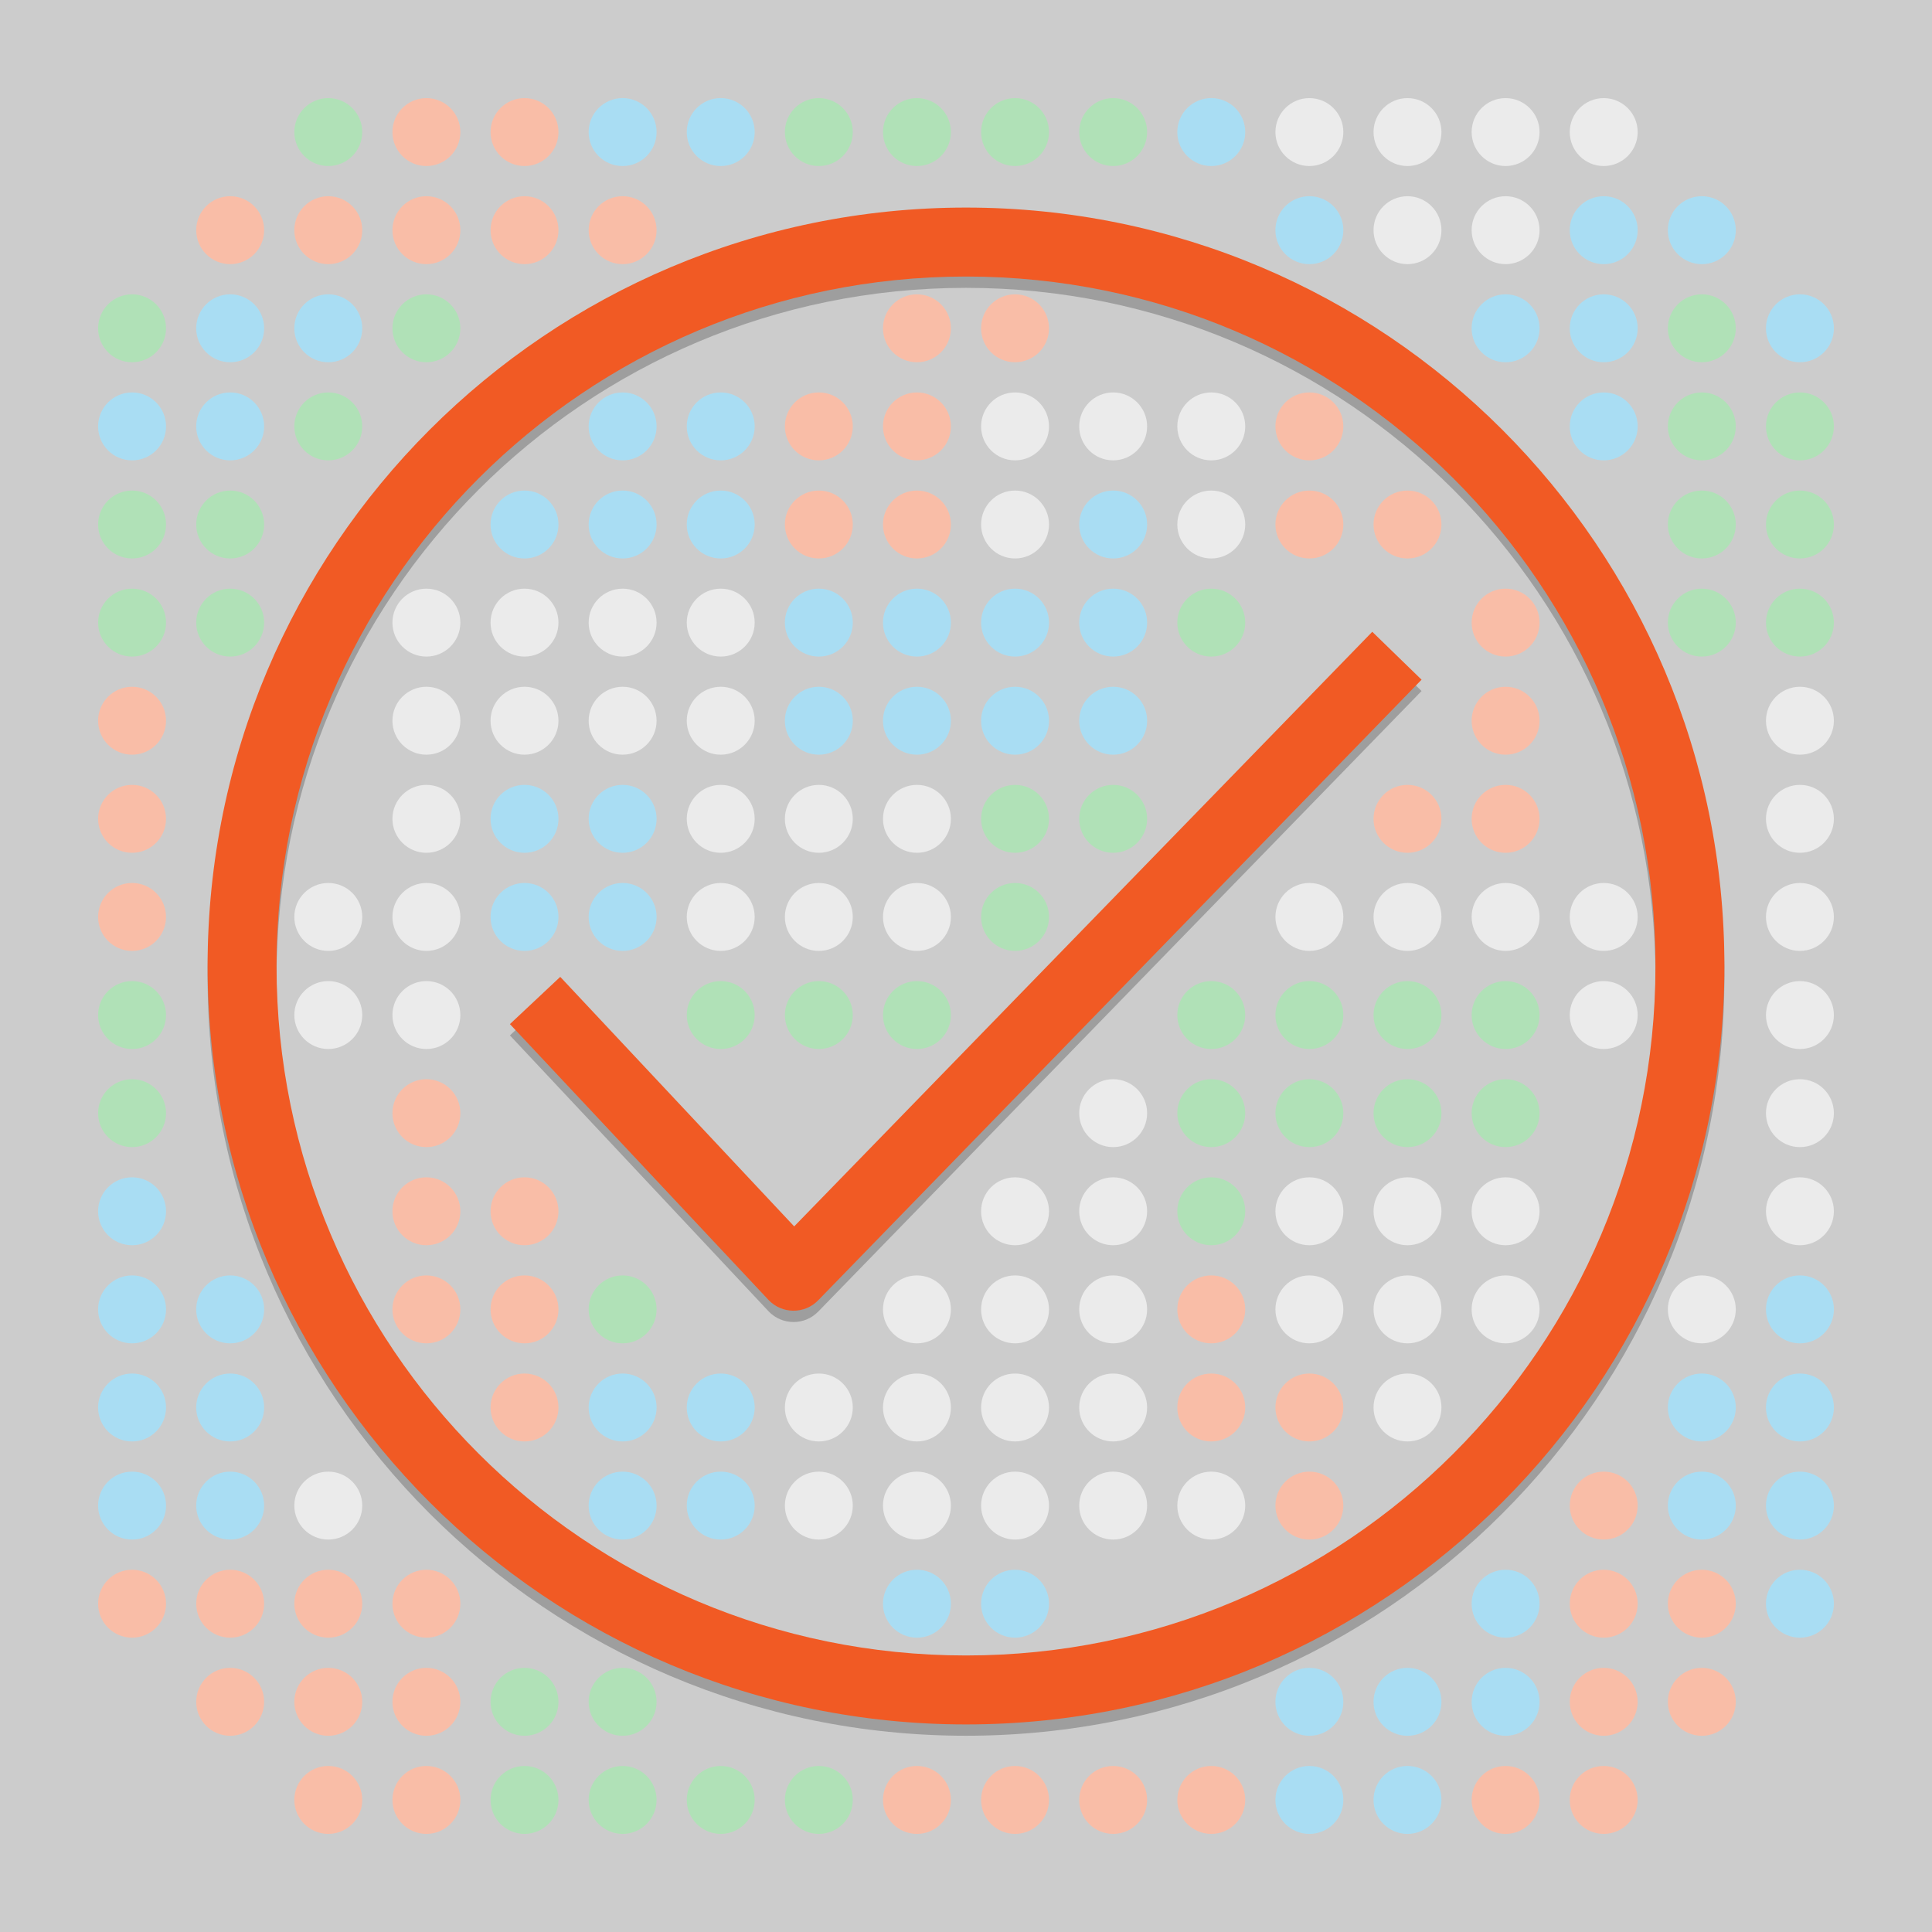 <?xml version="1.0" encoding="UTF-8"?>
<!DOCTYPE svg PUBLIC "-//W3C//DTD SVG 1.1//EN" "http://www.w3.org/Graphics/SVG/1.1/DTD/svg11.dtd">
<svg version="1.1" xmlns="http://www.w3.org/2000/svg" xmlns:xlink="http://www.w3.org/1999/xlink" width="1024" height="1024"  xml:space="preserve" id="canvas1">
    <rect width="100%" height="100%" fill="#808080" stroke="none"/>
    <!-- Generated by PaintCode - http://www.paintcodeapp.com -->
    <defs>
        <radialGradient id="canvas1-gradient2-rectangle2" cx="512" cy="512"  r="512" fx="512" fy="512" gradientUnits="userSpaceOnUse" >
            <stop offset="0" stop-color="rgb(255, 255, 255)" stop-opacity="1" />
            <stop offset="0.485" stop-color="rgb(255, 255, 255)" stop-opacity="1" />
            <stop offset="0.653" stop-color="rgb(255, 255, 255)" stop-opacity="1" />
            <stop offset="1" stop-color="rgb(255, 255, 255)" stop-opacity="1" />
        </radialGradient>
    </defs>
    <g id="canvas1-webGroup">
        <circle id="canvas1-oval" stroke="none" fill="rgb(57, 181, 74)" cx="174" cy="70" r="18" />
        <circle id="canvas1-oval2" stroke="none" fill="rgb(57, 181, 74)" cx="70" cy="174" r="18" />
        <circle id="canvas1-oval3" stroke="none" fill="rgb(41, 171, 226)" cx="122" cy="174" r="18" />
        <circle id="canvas1-oval4" stroke="none" fill="rgb(241, 90, 36)" cx="122" cy="122" r="18" />
        <circle id="canvas1-oval5" stroke="none" fill="rgb(241, 90, 36)" cx="174" cy="122" r="18" />
        <circle id="canvas1-oval6" stroke="none" fill="rgb(41, 171, 226)" cx="174" cy="174" r="18" />
        <circle id="canvas1-oval7" stroke="none" fill="rgb(241, 90, 36)" cx="226" cy="70" r="18" />
        <circle id="canvas1-oval8" stroke="none" fill="rgb(241, 90, 36)" cx="278" cy="70" r="18" />
        <circle id="canvas1-oval9" stroke="none" fill="rgb(41, 171, 226)" cx="330" cy="70" r="18" />
        <circle id="canvas1-oval10" stroke="none" fill="rgb(41, 171, 226)" cx="382" cy="70" r="18" />
        <circle id="canvas1-oval11" stroke="none" fill="rgb(57, 181, 74)" cx="226" cy="174" r="18" />
        <circle id="canvas1-oval12" stroke="none" fill="rgb(241, 90, 36)" cx="226" cy="122" r="18" />
        <circle id="canvas1-oval13" stroke="none" fill="rgb(241, 90, 36)" cx="278" cy="122" r="18" />
        <circle id="canvas1-oval14" stroke="none" fill="rgb(241, 90, 36)" cx="330" cy="122" r="18" />
        <circle id="canvas1-oval15" stroke="none" fill="rgb(57, 181, 74)" cx="434" cy="70" r="18" />
        <circle id="canvas1-oval16" stroke="none" fill="rgb(57, 181, 74)" cx="486" cy="70" r="18" />
        <circle id="canvas1-oval17" stroke="none" fill="rgb(57, 181, 74)" cx="538" cy="70" r="18" />
        <circle id="canvas1-oval18" stroke="none" fill="rgb(57, 181, 74)" cx="590" cy="70" r="18" />
        <circle id="canvas1-oval19" stroke="none" fill="rgb(241, 90, 36)" cx="486" cy="174" r="18" />
        <circle id="canvas1-oval20" stroke="none" fill="rgb(241, 90, 36)" cx="538" cy="174" r="18" />
        <circle id="canvas1-oval21" stroke="none" fill="rgb(41, 171, 226)" cx="70" cy="226" r="18" />
        <circle id="canvas1-oval22" stroke="none" fill="rgb(57, 181, 74)" cx="70" cy="278" r="18" />
        <circle id="canvas1-oval23" stroke="none" fill="rgb(57, 181, 74)" cx="122" cy="278" r="18" />
        <circle id="canvas1-oval24" stroke="none" fill="rgb(41, 171, 226)" cx="122" cy="226" r="18" />
        <circle id="canvas1-oval25" stroke="none" fill="rgb(57, 181, 74)" cx="174" cy="226" r="18" />
        <circle id="canvas1-oval26" stroke="none" fill="rgb(57, 181, 74)" cx="70" cy="330" r="18" />
        <circle id="canvas1-oval27" stroke="none" fill="rgb(241, 90, 36)" cx="70" cy="382" r="18" />
        <circle id="canvas1-oval28" stroke="none" fill="rgb(57, 181, 74)" cx="122" cy="330" r="18" />
        <circle id="canvas1-oval29" stroke="none" fill="rgb(41, 171, 226)" cx="278" cy="278" r="18" />
        <circle id="canvas1-oval30" stroke="none" fill="rgb(41, 171, 226)" cx="330" cy="278" r="18" />
        <circle id="canvas1-oval31" stroke="none" fill="rgb(41, 171, 226)" cx="330" cy="226" r="18" />
        <circle id="canvas1-oval32" stroke="none" fill="rgb(41, 171, 226)" cx="382" cy="226" r="18" />
        <circle id="canvas1-oval33" stroke="none" fill="rgb(41, 171, 226)" cx="382" cy="278" r="18" />
        <circle id="canvas1-oval34" stroke="none" fill="rgb(204, 204, 204)" cx="226" cy="382" r="18" />
        <circle id="canvas1-oval35" stroke="none" fill="rgb(204, 204, 204)" cx="226" cy="330" r="18" />
        <circle id="canvas1-oval36" stroke="none" fill="rgb(204, 204, 204)" cx="278" cy="330" r="18" />
        <circle id="canvas1-oval37" stroke="none" fill="rgb(204, 204, 204)" cx="278" cy="382" r="18" />
        <circle id="canvas1-oval38" stroke="none" fill="rgb(204, 204, 204)" cx="330" cy="382" r="18" />
        <circle id="canvas1-oval39" stroke="none" fill="rgb(204, 204, 204)" cx="330" cy="330" r="18" />
        <circle id="canvas1-oval40" stroke="none" fill="rgb(204, 204, 204)" cx="382" cy="330" r="18" />
        <circle id="canvas1-oval41" stroke="none" fill="rgb(204, 204, 204)" cx="382" cy="382" r="18" />
        <circle id="canvas1-oval42" stroke="none" fill="rgb(241, 90, 36)" cx="434" cy="278" r="18" />
        <circle id="canvas1-oval43" stroke="none" fill="rgb(241, 90, 36)" cx="434" cy="226" r="18" />
        <circle id="canvas1-oval44" stroke="none" fill="rgb(241, 90, 36)" cx="486" cy="226" r="18" />
        <circle id="canvas1-oval45" stroke="none" fill="rgb(241, 90, 36)" cx="486" cy="278" r="18" />
        <circle id="canvas1-oval46" stroke="none" fill="rgb(204, 204, 204)" cx="538" cy="278" r="18" />
        <circle id="canvas1-oval47" stroke="none" fill="rgb(204, 204, 204)" cx="538" cy="226" r="18" />
        <circle id="canvas1-oval48" stroke="none" fill="rgb(204, 204, 204)" cx="590" cy="226" r="18" />
        <circle id="canvas1-oval49" stroke="none" fill="rgb(41, 171, 226)" cx="590" cy="278" r="18" />
        <circle id="canvas1-oval50" stroke="none" fill="rgb(41, 171, 226)" cx="434" cy="382" r="18" />
        <circle id="canvas1-oval51" stroke="none" fill="rgb(41, 171, 226)" cx="434" cy="330" r="18" />
        <circle id="canvas1-oval52" stroke="none" fill="rgb(41, 171, 226)" cx="486" cy="330" r="18" />
        <circle id="canvas1-oval53" stroke="none" fill="rgb(41, 171, 226)" cx="486" cy="382" r="18" />
        <circle id="canvas1-oval54" stroke="none" fill="rgb(41, 171, 226)" cx="538" cy="382" r="18" />
        <circle id="canvas1-oval55" stroke="none" fill="rgb(41, 171, 226)" cx="538" cy="330" r="18" />
        <circle id="canvas1-oval56" stroke="none" fill="rgb(41, 171, 226)" cx="590" cy="330" r="18" />
        <circle id="canvas1-oval57" stroke="none" fill="rgb(41, 171, 226)" cx="590" cy="382" r="18" />
        <circle id="canvas1-oval58" stroke="none" fill="rgb(241, 90, 36)" cx="70" cy="434" r="18" />
        <circle id="canvas1-oval59" stroke="none" fill="rgb(241, 90, 36)" cx="70" cy="486" r="18" />
        <circle id="canvas1-oval60" stroke="none" fill="rgb(204, 204, 204)" cx="174" cy="486" r="18" />
        <circle id="canvas1-oval61" stroke="none" fill="rgb(57, 181, 74)" cx="70" cy="538" r="18" />
        <circle id="canvas1-oval62" stroke="none" fill="rgb(57, 181, 74)" cx="70" cy="590" r="18" />
        <circle id="canvas1-oval63" stroke="none" fill="rgb(204, 204, 204)" cx="174" cy="538" r="18" />
        <circle id="canvas1-oval64" stroke="none" fill="rgb(204, 204, 204)" cx="226" cy="486" r="18" />
        <circle id="canvas1-oval65" stroke="none" fill="rgb(204, 204, 204)" cx="226" cy="434" r="18" />
        <circle id="canvas1-oval66" stroke="none" fill="rgb(41, 171, 226)" cx="278" cy="434" r="18" />
        <circle id="canvas1-oval67" stroke="none" fill="rgb(41, 171, 226)" cx="278" cy="486" r="18" />
        <circle id="canvas1-oval68" stroke="none" fill="rgb(41, 171, 226)" cx="330" cy="486" r="18" />
        <circle id="canvas1-oval69" stroke="none" fill="rgb(41, 171, 226)" cx="330" cy="434" r="18" />
        <circle id="canvas1-oval70" stroke="none" fill="rgb(204, 204, 204)" cx="382" cy="434" r="18" />
        <circle id="canvas1-oval71" stroke="none" fill="rgb(204, 204, 204)" cx="382" cy="486" r="18" />
        <circle id="canvas1-oval72" stroke="none" fill="rgb(241, 90, 36)" cx="226" cy="590" r="18" />
        <circle id="canvas1-oval73" stroke="none" fill="rgb(204, 204, 204)" cx="226" cy="538" r="18" />
        <circle id="canvas1-oval74" stroke="none" fill="rgb(57, 181, 74)" cx="382" cy="538" r="18" />
        <circle id="canvas1-oval75" stroke="none" fill="rgb(204, 204, 204)" cx="434" cy="486" r="18" />
        <circle id="canvas1-oval76" stroke="none" fill="rgb(204, 204, 204)" cx="434" cy="434" r="18" />
        <circle id="canvas1-oval77" stroke="none" fill="rgb(204, 204, 204)" cx="486" cy="434" r="18" />
        <circle id="canvas1-oval78" stroke="none" fill="rgb(204, 204, 204)" cx="486" cy="486" r="18" />
        <circle id="canvas1-oval79" stroke="none" fill="rgb(57, 181, 74)" cx="538" cy="486" r="18" />
        <circle id="canvas1-oval80" stroke="none" fill="rgb(57, 181, 74)" cx="538" cy="434" r="18" />
        <circle id="canvas1-oval81" stroke="none" fill="rgb(57, 181, 74)" cx="590" cy="434" r="18" />
        <circle id="canvas1-oval82" stroke="none" fill="rgb(57, 181, 74)" cx="434" cy="538" r="18" />
        <circle id="canvas1-oval83" stroke="none" fill="rgb(57, 181, 74)" cx="486" cy="538" r="18" />
        <circle id="canvas1-oval84" stroke="none" fill="rgb(204, 204, 204)" cx="590" cy="590" r="18" />
        <circle id="canvas1-oval85" stroke="none" fill="rgb(41, 171, 226)" cx="70" cy="642" r="18" />
        <circle id="canvas1-oval86" stroke="none" fill="rgb(41, 171, 226)" cx="70" cy="694" r="18" />
        <circle id="canvas1-oval87" stroke="none" fill="rgb(41, 171, 226)" cx="122" cy="694" r="18" />
        <circle id="canvas1-oval88" stroke="none" fill="rgb(41, 171, 226)" cx="70" cy="746" r="18" />
        <circle id="canvas1-oval89" stroke="none" fill="rgb(41, 171, 226)" cx="70" cy="798" r="18" />
        <circle id="canvas1-oval90" stroke="none" fill="rgb(41, 171, 226)" cx="122" cy="798" r="18" />
        <circle id="canvas1-oval91" stroke="none" fill="rgb(41, 171, 226)" cx="122" cy="746" r="18" />
        <circle id="canvas1-oval92" stroke="none" fill="rgb(204, 204, 204)" cx="174" cy="798" r="18" />
        <circle id="canvas1-oval93" stroke="none" fill="rgb(241, 90, 36)" cx="226" cy="694" r="18" />
        <circle id="canvas1-oval94" stroke="none" fill="rgb(241, 90, 36)" cx="226" cy="642" r="18" />
        <circle id="canvas1-oval95" stroke="none" fill="rgb(241, 90, 36)" cx="278" cy="642" r="18" />
        <circle id="canvas1-oval96" stroke="none" fill="rgb(241, 90, 36)" cx="278" cy="694" r="18" />
        <circle id="canvas1-oval97" stroke="none" fill="rgb(57, 181, 74)" cx="330" cy="694" r="18" />
        <circle id="canvas1-oval98" stroke="none" fill="rgb(241, 90, 36)" cx="278" cy="746" r="18" />
        <circle id="canvas1-oval99" stroke="none" fill="rgb(41, 171, 226)" cx="330" cy="798" r="18" />
        <circle id="canvas1-oval100" stroke="none" fill="rgb(41, 171, 226)" cx="330" cy="746" r="18" />
        <circle id="canvas1-oval101" stroke="none" fill="rgb(41, 171, 226)" cx="382" cy="746" r="18" />
        <circle id="canvas1-oval102" stroke="none" fill="rgb(41, 171, 226)" cx="382" cy="798" r="18" />
        <circle id="canvas1-oval103" stroke="none" fill="rgb(204, 204, 204)" cx="486" cy="694" r="18" />
        <circle id="canvas1-oval104" stroke="none" fill="rgb(204, 204, 204)" cx="538" cy="694" r="18" />
        <circle id="canvas1-oval105" stroke="none" fill="rgb(204, 204, 204)" cx="538" cy="642" r="18" />
        <circle id="canvas1-oval106" stroke="none" fill="rgb(204, 204, 204)" cx="590" cy="642" r="18" />
        <circle id="canvas1-oval107" stroke="none" fill="rgb(204, 204, 204)" cx="590" cy="694" r="18" />
        <circle id="canvas1-oval108" stroke="none" fill="rgb(204, 204, 204)" cx="434" cy="798" r="18" />
        <circle id="canvas1-oval109" stroke="none" fill="rgb(204, 204, 204)" cx="434" cy="746" r="18" />
        <circle id="canvas1-oval110" stroke="none" fill="rgb(204, 204, 204)" cx="486" cy="746" r="18" />
        <circle id="canvas1-oval111" stroke="none" fill="rgb(204, 204, 204)" cx="486" cy="798" r="18" />
        <circle id="canvas1-oval112" stroke="none" fill="rgb(204, 204, 204)" cx="538" cy="798" r="18" />
        <circle id="canvas1-oval113" stroke="none" fill="rgb(204, 204, 204)" cx="538" cy="746" r="18" />
        <circle id="canvas1-oval114" stroke="none" fill="rgb(204, 204, 204)" cx="590" cy="746" r="18" />
        <circle id="canvas1-oval115" stroke="none" fill="rgb(204, 204, 204)" cx="590" cy="798" r="18" />
        <circle id="canvas1-oval116" stroke="none" fill="rgb(41, 171, 226)" cx="642" cy="70" r="18" />
        <circle id="canvas1-oval117" stroke="none" fill="rgb(204, 204, 204)" cx="694" cy="70" r="18" />
        <circle id="canvas1-oval118" stroke="none" fill="rgb(204, 204, 204)" cx="746" cy="70" r="18" />
        <circle id="canvas1-oval119" stroke="none" fill="rgb(204, 204, 204)" cx="798" cy="70" r="18" />
        <circle id="canvas1-oval120" stroke="none" fill="rgb(41, 171, 226)" cx="694" cy="122" r="18" />
        <circle id="canvas1-oval121" stroke="none" fill="rgb(204, 204, 204)" cx="746" cy="122" r="18" />
        <circle id="canvas1-oval122" stroke="none" fill="rgb(204, 204, 204)" cx="798" cy="122" r="18" />
        <circle id="canvas1-oval123" stroke="none" fill="rgb(41, 171, 226)" cx="798" cy="174" r="18" />
        <circle id="canvas1-oval124" stroke="none" fill="rgb(204, 204, 204)" cx="850" cy="70" r="18" />
        <circle id="canvas1-oval125" stroke="none" fill="rgb(41, 171, 226)" cx="850" cy="174" r="18" />
        <circle id="canvas1-oval126" stroke="none" fill="rgb(41, 171, 226)" cx="850" cy="122" r="18" />
        <circle id="canvas1-oval127" stroke="none" fill="rgb(41, 171, 226)" cx="902" cy="122" r="18" />
        <circle id="canvas1-oval128" stroke="none" fill="rgb(57, 181, 74)" cx="902" cy="174" r="18" />
        <circle id="canvas1-oval129" stroke="none" fill="rgb(41, 171, 226)" cx="954" cy="174" r="18" />
        <circle id="canvas1-oval130" stroke="none" fill="rgb(204, 204, 204)" cx="642" cy="278" r="18" />
        <circle id="canvas1-oval131" stroke="none" fill="rgb(204, 204, 204)" cx="642" cy="226" r="18" />
        <circle id="canvas1-oval132" stroke="none" fill="rgb(241, 90, 36)" cx="694" cy="226" r="18" />
        <circle id="canvas1-oval133" stroke="none" fill="rgb(241, 90, 36)" cx="694" cy="278" r="18" />
        <circle id="canvas1-oval134" stroke="none" fill="rgb(241, 90, 36)" cx="746" cy="278" r="18" />
        <circle id="canvas1-oval135" stroke="none" fill="rgb(57, 181, 74)" cx="642" cy="330" r="18" />
        <circle id="canvas1-oval136" stroke="none" fill="rgb(241, 90, 36)" cx="798" cy="330" r="18" />
        <circle id="canvas1-oval137" stroke="none" fill="rgb(241, 90, 36)" cx="798" cy="382" r="18" />
        <circle id="canvas1-oval138" stroke="none" fill="rgb(41, 171, 226)" cx="850" cy="226" r="18" />
        <circle id="canvas1-oval139" stroke="none" fill="rgb(57, 181, 74)" cx="902" cy="226" r="18" />
        <circle id="canvas1-oval140" stroke="none" fill="rgb(57, 181, 74)" cx="902" cy="278" r="18" />
        <circle id="canvas1-oval141" stroke="none" fill="rgb(57, 181, 74)" cx="954" cy="278" r="18" />
        <circle id="canvas1-oval142" stroke="none" fill="rgb(57, 181, 74)" cx="954" cy="226" r="18" />
        <circle id="canvas1-oval143" stroke="none" fill="rgb(57, 181, 74)" cx="902" cy="330" r="18" />
        <circle id="canvas1-oval144" stroke="none" fill="rgb(204, 204, 204)" cx="954" cy="382" r="18" />
        <circle id="canvas1-oval145" stroke="none" fill="rgb(57, 181, 74)" cx="954" cy="330" r="18" />
        <circle id="canvas1-oval146" stroke="none" fill="rgb(204, 204, 204)" cx="694" cy="486" r="18" />
        <circle id="canvas1-oval147" stroke="none" fill="rgb(204, 204, 204)" cx="746" cy="486" r="18" />
        <circle id="canvas1-oval148" stroke="none" fill="rgb(241, 90, 36)" cx="746" cy="434" r="18" />
        <circle id="canvas1-oval149" stroke="none" fill="rgb(241, 90, 36)" cx="798" cy="434" r="18" />
        <circle id="canvas1-oval150" stroke="none" fill="rgb(204, 204, 204)" cx="798" cy="486" r="18" />
        <circle id="canvas1-oval151" stroke="none" fill="rgb(57, 181, 74)" cx="642" cy="590" r="18" />
        <circle id="canvas1-oval152" stroke="none" fill="rgb(57, 181, 74)" cx="642" cy="538" r="18" />
        <circle id="canvas1-oval153" stroke="none" fill="rgb(57, 181, 74)" cx="694" cy="538" r="18" />
        <circle id="canvas1-oval154" stroke="none" fill="rgb(57, 181, 74)" cx="694" cy="590" r="18" />
        <circle id="canvas1-oval155" stroke="none" fill="rgb(57, 181, 74)" cx="746" cy="590" r="18" />
        <circle id="canvas1-oval156" stroke="none" fill="rgb(57, 181, 74)" cx="746" cy="538" r="18" />
        <circle id="canvas1-oval157" stroke="none" fill="rgb(57, 181, 74)" cx="798" cy="538" r="18" />
        <circle id="canvas1-oval158" stroke="none" fill="rgb(57, 181, 74)" cx="798" cy="590" r="18" />
        <circle id="canvas1-oval159" stroke="none" fill="rgb(204, 204, 204)" cx="850" cy="486" r="18" />
        <circle id="canvas1-oval160" stroke="none" fill="rgb(204, 204, 204)" cx="954" cy="486" r="18" />
        <circle id="canvas1-oval161" stroke="none" fill="rgb(204, 204, 204)" cx="954" cy="434" r="18" />
        <circle id="canvas1-oval162" stroke="none" fill="rgb(204, 204, 204)" cx="850" cy="538" r="18" />
        <circle id="canvas1-oval163" stroke="none" fill="rgb(204, 204, 204)" cx="954" cy="590" r="18" />
        <circle id="canvas1-oval164" stroke="none" fill="rgb(204, 204, 204)" cx="954" cy="538" r="18" />
        <circle id="canvas1-oval165" stroke="none" fill="rgb(241, 90, 36)" cx="642" cy="694" r="18" />
        <circle id="canvas1-oval166" stroke="none" fill="rgb(57, 181, 74)" cx="642" cy="642" r="18" />
        <circle id="canvas1-oval167" stroke="none" fill="rgb(204, 204, 204)" cx="694" cy="642" r="18" />
        <circle id="canvas1-oval168" stroke="none" fill="rgb(204, 204, 204)" cx="694" cy="694" r="18" />
        <circle id="canvas1-oval169" stroke="none" fill="rgb(204, 204, 204)" cx="746" cy="694" r="18" />
        <circle id="canvas1-oval170" stroke="none" fill="rgb(204, 204, 204)" cx="746" cy="642" r="18" />
        <circle id="canvas1-oval171" stroke="none" fill="rgb(204, 204, 204)" cx="798" cy="642" r="18" />
        <circle id="canvas1-oval172" stroke="none" fill="rgb(204, 204, 204)" cx="798" cy="694" r="18" />
        <circle id="canvas1-oval173" stroke="none" fill="rgb(204, 204, 204)" cx="642" cy="798" r="18" />
        <circle id="canvas1-oval174" stroke="none" fill="rgb(241, 90, 36)" cx="642" cy="746" r="18" />
        <circle id="canvas1-oval175" stroke="none" fill="rgb(241, 90, 36)" cx="694" cy="746" r="18" />
        <circle id="canvas1-oval176" stroke="none" fill="rgb(241, 90, 36)" cx="694" cy="798" r="18" />
        <circle id="canvas1-oval177" stroke="none" fill="rgb(204, 204, 204)" cx="746" cy="746" r="18" />
        <circle id="canvas1-oval178" stroke="none" fill="rgb(204, 204, 204)" cx="902" cy="694" r="18" />
        <circle id="canvas1-oval179" stroke="none" fill="rgb(41, 171, 226)" cx="954" cy="694" r="18" />
        <circle id="canvas1-oval180" stroke="none" fill="rgb(204, 204, 204)" cx="954" cy="642" r="18" />
        <circle id="canvas1-oval181" stroke="none" fill="rgb(241, 90, 36)" cx="850" cy="798" r="18" />
        <circle id="canvas1-oval182" stroke="none" fill="rgb(41, 171, 226)" cx="902" cy="746" r="18" />
        <circle id="canvas1-oval183" stroke="none" fill="rgb(41, 171, 226)" cx="902" cy="798" r="18" />
        <circle id="canvas1-oval184" stroke="none" fill="rgb(41, 171, 226)" cx="954" cy="798" r="18" />
        <circle id="canvas1-oval185" stroke="none" fill="rgb(41, 171, 226)" cx="954" cy="746" r="18" />
        <circle id="canvas1-oval186" stroke="none" fill="rgb(241, 90, 36)" cx="70" cy="850" r="18" />
        <circle id="canvas1-oval187" stroke="none" fill="rgb(241, 90, 36)" cx="122" cy="902" r="18" />
        <circle id="canvas1-oval188" stroke="none" fill="rgb(241, 90, 36)" cx="122" cy="850" r="18" />
        <circle id="canvas1-oval189" stroke="none" fill="rgb(241, 90, 36)" cx="174" cy="850" r="18" />
        <circle id="canvas1-oval190" stroke="none" fill="rgb(241, 90, 36)" cx="174" cy="902" r="18" />
        <circle id="canvas1-oval191" stroke="none" fill="rgb(241, 90, 36)" cx="174" cy="954" r="18" />
        <circle id="canvas1-oval192" stroke="none" fill="rgb(241, 90, 36)" cx="226" cy="902" r="18" />
        <circle id="canvas1-oval193" stroke="none" fill="rgb(241, 90, 36)" cx="226" cy="850" r="18" />
        <circle id="canvas1-oval194" stroke="none" fill="rgb(57, 181, 74)" cx="278" cy="902" r="18" />
        <circle id="canvas1-oval195" stroke="none" fill="rgb(57, 181, 74)" cx="330" cy="902" r="18" />
        <circle id="canvas1-oval196" stroke="none" fill="rgb(241, 90, 36)" cx="226" cy="954" r="18" />
        <circle id="canvas1-oval197" stroke="none" fill="rgb(57, 181, 74)" cx="278" cy="954" r="18" />
        <circle id="canvas1-oval198" stroke="none" fill="rgb(57, 181, 74)" cx="330" cy="954" r="18" />
        <circle id="canvas1-oval199" stroke="none" fill="rgb(57, 181, 74)" cx="382" cy="954" r="18" />
        <circle id="canvas1-oval200" stroke="none" fill="rgb(41, 171, 226)" cx="486" cy="850" r="18" />
        <circle id="canvas1-oval201" stroke="none" fill="rgb(41, 171, 226)" cx="538" cy="850" r="18" />
        <circle id="canvas1-oval202" stroke="none" fill="rgb(57, 181, 74)" cx="434" cy="954" r="18" />
        <circle id="canvas1-oval203" stroke="none" fill="rgb(241, 90, 36)" cx="486" cy="954" r="18" />
        <circle id="canvas1-oval204" stroke="none" fill="rgb(241, 90, 36)" cx="538" cy="954" r="18" />
        <circle id="canvas1-oval205" stroke="none" fill="rgb(241, 90, 36)" cx="590" cy="954" r="18" />
        <circle id="canvas1-oval206" stroke="none" fill="rgb(41, 171, 226)" cx="694" cy="902" r="18" />
        <circle id="canvas1-oval207" stroke="none" fill="rgb(41, 171, 226)" cx="746" cy="902" r="18" />
        <circle id="canvas1-oval208" stroke="none" fill="rgb(41, 171, 226)" cx="798" cy="850" r="18" />
        <circle id="canvas1-oval209" stroke="none" fill="rgb(41, 171, 226)" cx="798" cy="902" r="18" />
        <circle id="canvas1-oval210" stroke="none" fill="rgb(241, 90, 36)" cx="642" cy="954" r="18" />
        <circle id="canvas1-oval211" stroke="none" fill="rgb(41, 171, 226)" cx="694" cy="954" r="18" />
        <circle id="canvas1-oval212" stroke="none" fill="rgb(41, 171, 226)" cx="746" cy="954" r="18" />
        <circle id="canvas1-oval213" stroke="none" fill="rgb(241, 90, 36)" cx="798" cy="954" r="18" />
        <circle id="canvas1-oval214" stroke="none" fill="rgb(241, 90, 36)" cx="850" cy="902" r="18" />
        <circle id="canvas1-oval215" stroke="none" fill="rgb(241, 90, 36)" cx="850" cy="850" r="18" />
        <circle id="canvas1-oval216" stroke="none" fill="rgb(241, 90, 36)" cx="902" cy="850" r="18" />
        <circle id="canvas1-oval217" stroke="none" fill="rgb(241, 90, 36)" cx="902" cy="902" r="18" />
        <circle id="canvas1-oval218" stroke="none" fill="rgb(41, 171, 226)" cx="954" cy="850" r="18" />
        <circle id="canvas1-oval219" stroke="none" fill="rgb(241, 90, 36)" cx="850" cy="954" r="18" />
        <rect id="canvas1-rectangle2" opacity="0.6" style="mix-blend-mode: lighten;" stroke="none" fill="url(#canvas1-gradient2-rectangle2)" x="0" y="0" width="1024" height="1024" />
        <path id="canvas1-bezier3" opacity="0.3" stroke="none" fill="rgb(51, 51, 51)" d="M 296.94,523.76 L 433.98,669.93 407.58,669.75 727.33,340.86 753.46,366.25 433.71,695.14 C 426.49,702.63 414.43,702.54 407.3,694.96 L 270.27,548.79 296.94,523.76 Z M 296.94,523.76" />
        <path id="canvas1-bezier4" opacity="0.3" stroke="none" fill="rgb(51, 51, 51)" d="M 913.97,518 C 913.97,740 734,919.98 512,919.98 290,919.98 110.03,740 110.03,518 110.03,296 290,116.02 512,116.02 734,116.02 913.97,296 913.97,518 L 877.43,518 C 877.43,316.19 713.81,152.57 512,152.57 310.19,152.57 146.57,316.19 146.57,518 146.57,719.81 310.19,883.43 512,883.43 713.81,883.43 877.43,719.81 877.43,518 L 913.97,518 Z M 913.97,518" />
        <path id="canvas1-bezier5" stroke="none" fill="rgb(241, 90, 36)" d="M 296.94,517.76 L 433.98,663.93 407.58,663.75 727.33,334.86 753.46,360.25 433.71,689.14 C 426.49,696.63 414.43,696.54 407.3,688.96 L 270.27,542.79 296.94,517.76 Z M 296.94,517.76" />
        <path id="canvas1-bezier6" stroke="none" fill="rgb(241, 90, 36)" d="M 913.97,512 C 913.97,734 734,913.98 512,913.98 290,913.98 110.03,734 110.03,512 110.03,290 290,110.02 512,110.02 734,110.02 913.97,290 913.97,512 L 877.43,512 C 877.43,310.19 713.81,146.57 512,146.57 310.19,146.57 146.57,310.19 146.57,512 146.57,713.81 310.19,877.43 512,877.43 713.81,877.43 877.43,713.81 877.43,512 L 913.97,512 Z M 913.97,512" />
    </g>
</svg>
